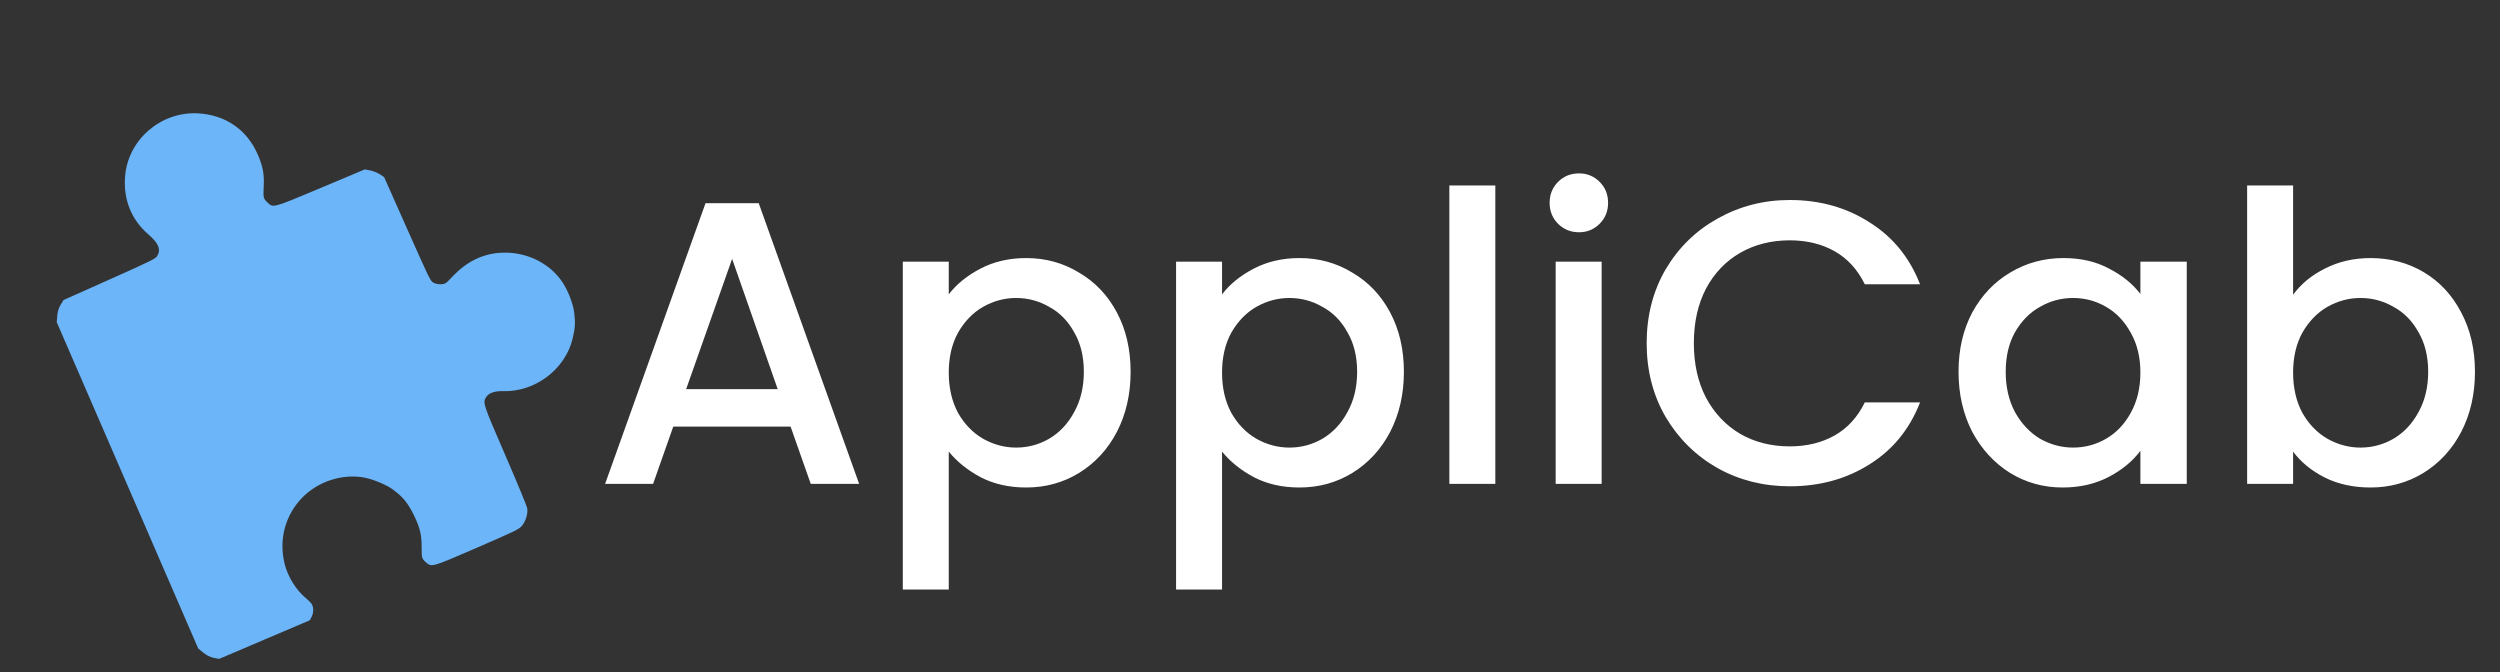 <svg width="186" height="50" viewBox="0 0 186 50" fill="none" xmlns="http://www.w3.org/2000/svg">
<rect x="0" y="0" width="186" height="50" fill="#333333" stroke="none"/>
<path d="M42.725 23.293C42.817 24.042 42.783 24.442 42.602 25.198C42.05 27.486 39.81 29.169 37.434 29.102C36.812 29.08 36.378 29.234 36.173 29.537C35.905 29.953 35.919 30.007 37.618 33.925C38.544 36.061 39.207 37.669 39.229 37.839C39.288 38.233 39.091 38.833 38.811 39.143C38.588 39.386 38.333 39.513 35.5 40.742C32.086 42.222 32.125 42.214 31.683 41.831C31.393 41.579 31.37 41.486 31.372 40.834C31.38 39.819 31.264 39.312 30.809 38.361C30.349 37.42 29.976 36.956 29.186 36.389C28.649 36.005 27.54 35.577 26.882 35.494C25.128 35.269 23.323 35.982 22.197 37.345C21.123 38.651 20.757 40.353 21.193 42.015C21.434 42.931 22.034 43.897 22.724 44.472C22.896 44.611 23.094 44.809 23.17 44.904C23.341 45.139 23.346 45.591 23.18 45.903L23.046 46.15L19.673 47.586L16.307 49.02L15.894 48.942C15.628 48.886 15.363 48.752 15.123 48.556L14.747 48.247L9.485 36.109L4.222 23.971L4.26 23.501C4.277 23.202 4.376 22.893 4.513 22.671L4.731 22.319L8.137 20.8C11.237 19.413 11.558 19.256 11.682 19.066C11.997 18.578 11.811 18.109 11.052 17.453C9.783 16.357 9.174 14.873 9.305 13.144C9.499 10.428 11.941 8.298 14.7 8.431C16.765 8.538 18.37 9.634 19.184 11.51C19.562 12.383 19.665 12.939 19.62 13.91C19.578 14.708 19.596 14.769 19.895 15.06C20.335 15.478 20.249 15.498 23.878 13.976L27.14 12.604L27.526 12.677C27.74 12.713 28.062 12.839 28.243 12.958L28.577 13.173L30.294 17.032C31.976 20.812 32.013 20.899 32.253 21.035C32.38 21.108 32.636 21.16 32.821 21.149C33.137 21.123 33.17 21.1 33.619 20.622C34.827 19.327 36.214 18.726 37.836 18.803C39.397 18.88 40.831 19.622 41.719 20.814C42.193 21.449 42.644 22.548 42.725 23.293Z" fill="#6CB5F9"/>
<path d="M58.82 31.74H50.09L48.59 36H45.02L52.49 15.12H56.45L63.92 36H60.32L58.82 31.74ZM57.86 28.95L54.47 19.26L51.05 28.95H57.86ZM70.588 21.9C71.168 21.14 71.958 20.5 72.958 19.98C73.958 19.46 75.088 19.2 76.348 19.2C77.788 19.2 79.098 19.56 80.278 20.28C81.478 20.98 82.418 21.97 83.098 23.25C83.778 24.53 84.118 26 84.118 27.66C84.118 29.32 83.778 30.81 83.098 32.13C82.418 33.43 81.478 34.45 80.278 35.19C79.098 35.91 77.788 36.27 76.348 36.27C75.088 36.27 73.968 36.02 72.988 35.52C72.008 35 71.208 34.36 70.588 33.6V43.86H67.168V19.47H70.588V21.9ZM80.638 27.66C80.638 26.52 80.398 25.54 79.918 24.72C79.458 23.88 78.838 23.25 78.058 22.83C77.298 22.39 76.478 22.17 75.598 22.17C74.738 22.17 73.918 22.39 73.138 22.83C72.378 23.27 71.758 23.91 71.278 24.75C70.818 25.59 70.588 26.58 70.588 27.72C70.588 28.86 70.818 29.86 71.278 30.72C71.758 31.56 72.378 32.2 73.138 32.64C73.918 33.08 74.738 33.3 75.598 33.3C76.478 33.3 77.298 33.08 78.058 32.64C78.838 32.18 79.458 31.52 79.918 30.66C80.398 29.8 80.638 28.8 80.638 27.66ZM90.92 21.9C91.5 21.14 92.29 20.5 93.29 19.98C94.29 19.46 95.42 19.2 96.68 19.2C98.12 19.2 99.43 19.56 100.61 20.28C101.81 20.98 102.75 21.97 103.43 23.25C104.11 24.53 104.45 26 104.45 27.66C104.45 29.32 104.11 30.81 103.43 32.13C102.75 33.43 101.81 34.45 100.61 35.19C99.43 35.91 98.12 36.27 96.68 36.27C95.42 36.27 94.3 36.02 93.32 35.52C92.34 35 91.54 34.36 90.92 33.6V43.86H87.5V19.47H90.92V21.9ZM100.97 27.66C100.97 26.52 100.73 25.54 100.25 24.72C99.79 23.88 99.17 23.25 98.39 22.83C97.63 22.39 96.81 22.17 95.93 22.17C95.07 22.17 94.25 22.39 93.47 22.83C92.71 23.27 92.09 23.91 91.61 24.75C91.15 25.59 90.92 26.58 90.92 27.72C90.92 28.86 91.15 29.86 91.61 30.72C92.09 31.56 92.71 32.2 93.47 32.64C94.25 33.08 95.07 33.3 95.93 33.3C96.81 33.3 97.63 33.08 98.39 32.64C99.17 32.18 99.79 31.52 100.25 30.66C100.73 29.8 100.97 28.8 100.97 27.66ZM111.252 13.8V36H107.832V13.8H111.252ZM117.482 17.28C116.862 17.28 116.342 17.07 115.922 16.65C115.502 16.23 115.292 15.71 115.292 15.09C115.292 14.47 115.502 13.95 115.922 13.53C116.342 13.11 116.862 12.9 117.482 12.9C118.082 12.9 118.592 13.11 119.012 13.53C119.432 13.95 119.642 14.47 119.642 15.09C119.642 15.71 119.432 16.23 119.012 16.65C118.592 17.07 118.082 17.28 117.482 17.28ZM119.162 19.47V36H115.742V19.47H119.162ZM122.512 25.53C122.512 23.49 122.982 21.66 123.922 20.04C124.882 18.42 126.172 17.16 127.792 16.26C129.432 15.34 131.222 14.88 133.162 14.88C135.382 14.88 137.352 15.43 139.072 16.53C140.812 17.61 142.072 19.15 142.852 21.15H138.742C138.202 20.05 137.452 19.23 136.492 18.69C135.532 18.15 134.422 17.88 133.162 17.88C131.782 17.88 130.552 18.19 129.472 18.81C128.392 19.43 127.542 20.32 126.922 21.48C126.322 22.64 126.022 23.99 126.022 25.53C126.022 27.07 126.322 28.42 126.922 29.58C127.542 30.74 128.392 31.64 129.472 32.28C130.552 32.9 131.782 33.21 133.162 33.21C134.422 33.21 135.532 32.94 136.492 32.4C137.452 31.86 138.202 31.04 138.742 29.94H142.852C142.072 31.94 140.812 33.48 139.072 34.56C137.352 35.64 135.382 36.18 133.162 36.18C131.202 36.18 129.412 35.73 127.792 34.83C126.172 33.91 124.882 32.64 123.922 31.02C122.982 29.4 122.512 27.57 122.512 25.53ZM145.715 27.66C145.715 26 146.055 24.53 146.735 23.25C147.435 21.97 148.375 20.98 149.555 20.28C150.755 19.56 152.075 19.2 153.515 19.2C154.815 19.2 155.945 19.46 156.905 19.98C157.885 20.48 158.665 21.11 159.245 21.87V19.47H162.695V36H159.245V33.54C158.665 34.32 157.875 34.97 156.875 35.49C155.875 36.01 154.735 36.27 153.455 36.27C152.035 36.27 150.735 35.91 149.555 35.19C148.375 34.45 147.435 33.43 146.735 32.13C146.055 30.81 145.715 29.32 145.715 27.66ZM159.245 27.72C159.245 26.58 159.005 25.59 158.525 24.75C158.065 23.91 157.455 23.27 156.695 22.83C155.935 22.39 155.115 22.17 154.235 22.17C153.355 22.17 152.535 22.39 151.775 22.83C151.015 23.25 150.395 23.88 149.915 24.72C149.455 25.54 149.225 26.52 149.225 27.66C149.225 28.8 149.455 29.8 149.915 30.66C150.395 31.52 151.015 32.18 151.775 32.64C152.555 33.08 153.375 33.3 154.235 33.3C155.115 33.3 155.935 33.08 156.695 32.64C157.455 32.2 158.065 31.56 158.525 30.72C159.005 29.86 159.245 28.86 159.245 27.72ZM170.607 21.93C171.187 21.13 171.977 20.48 172.977 19.98C173.997 19.46 175.127 19.2 176.367 19.2C177.827 19.2 179.147 19.55 180.327 20.25C181.507 20.95 182.437 21.95 183.117 23.25C183.797 24.53 184.137 26 184.137 27.66C184.137 29.32 183.797 30.81 183.117 32.13C182.437 33.43 181.497 34.45 180.297 35.19C179.117 35.91 177.807 36.27 176.367 36.27C175.087 36.27 173.947 36.02 172.947 35.52C171.967 35.02 171.187 34.38 170.607 33.6V36H167.187V13.8H170.607V21.93ZM180.657 27.66C180.657 26.52 180.417 25.54 179.937 24.72C179.477 23.88 178.857 23.25 178.077 22.83C177.317 22.39 176.497 22.17 175.617 22.17C174.757 22.17 173.937 22.39 173.157 22.83C172.397 23.27 171.777 23.91 171.297 24.75C170.837 25.59 170.607 26.58 170.607 27.72C170.607 28.86 170.837 29.86 171.297 30.72C171.777 31.56 172.397 32.2 173.157 32.64C173.937 33.08 174.757 33.3 175.617 33.3C176.497 33.3 177.317 33.08 178.077 32.64C178.857 32.18 179.477 31.52 179.937 30.66C180.417 29.8 180.657 28.8 180.657 27.66Z" fill="white"/>
</svg>
